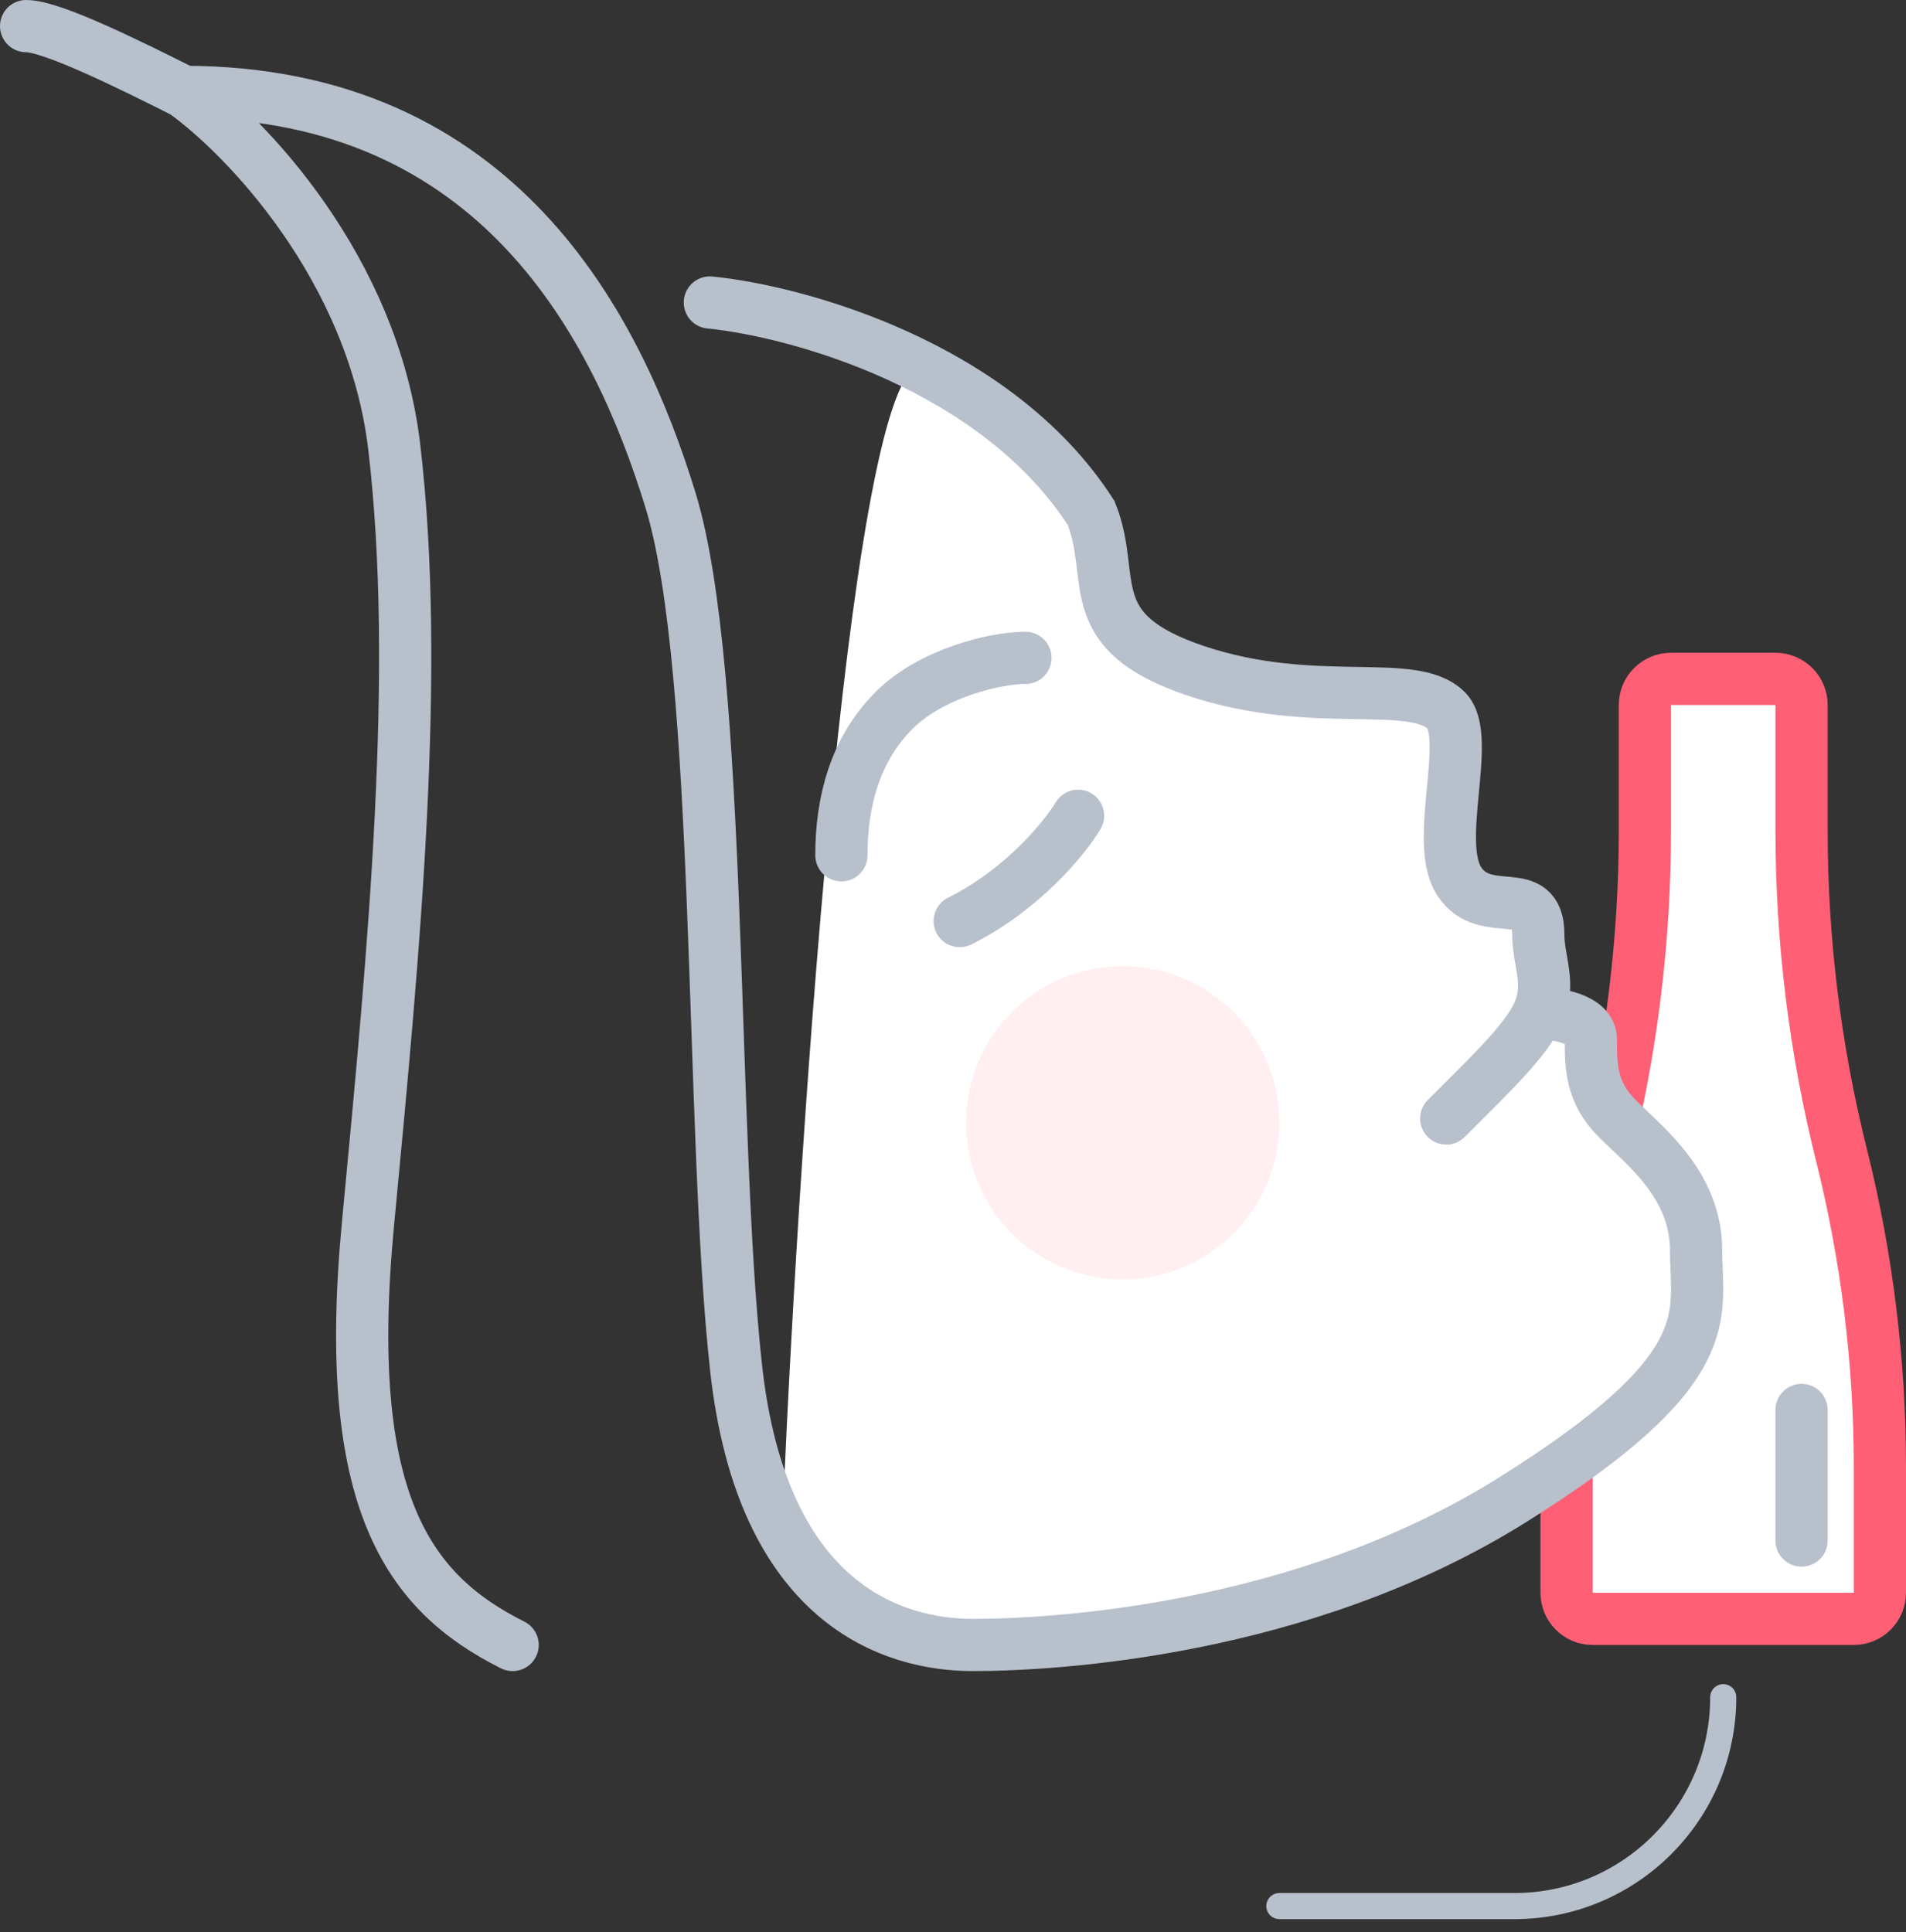 <svg width="73" height="74" viewBox="0 0 73 74" fill="none" xmlns="http://www.w3.org/2000/svg">
<rect x="0" y="0" width="73" height="74" fill="#333333" stroke="none"/>
<path d="M66 65V65C66 69.418 62.418 73 58 73H49" stroke="#B8C0CC" stroke-linecap="round"/>
<mask id="path-2-inside-1" fill="white">
<rect x="62" y="59" width="8" height="7" rx="1"/>
</mask>
<rect x="62" y="59" width="8" height="7" rx="1" fill="white" stroke="#B8C0CC" stroke-width="4" mask="url(#path-2-inside-1)"/>
<path d="M63 27C63 26.448 63.448 26 64 26H68C68.552 26 69 26.448 69 27V31.815C69 36.005 69.514 40.178 70.53 44.242C71.506 48.148 72 52.159 72 56.185V61C72 61.552 71.552 62 71 62H61C60.448 62 60 61.552 60 61V56.185C60 52.159 60.494 48.148 61.47 44.242C62.486 40.178 63 36.005 63 31.815V27Z" fill="white" stroke="#FE5F75" stroke-width="2"/>
<path d="M69 59V54" stroke="#B8C0CC" stroke-width="2" stroke-linecap="round"/>
<path d="M38.836 62.971C32.945 63.371 30.491 59.475 30 57.477C30.654 42.657 32.651 13.217 35.4 14.016C38.836 15.015 42.272 19.011 42.272 21.509C42.272 23.507 44.236 25.006 45.217 25.506L55.526 27.004V33.498L58.471 34.997L58.962 37.994L60.434 39.493L62.398 43.489C64.362 44.821 67.111 48.784 62.398 53.98C56.508 60.474 46.199 62.472 38.836 62.971Z" fill="white"/>
<path d="M27.188 11.585C30.546 11.921 38.167 14.005 41.793 19.65C42.8 22.171 41.29 24.187 45.822 25.699C50.355 27.211 54.107 25.926 55.391 27.211C56.398 28.22 54.887 32.252 55.895 33.764C56.902 35.276 58.916 33.764 58.916 35.781C58.916 36.834 59.42 37.666 58.916 38.805M55.391 42.837C57.073 41.154 58.456 39.844 58.916 38.805M58.916 38.805C59.588 38.805 60.931 39.007 60.931 39.813C60.931 40.821 60.931 41.829 61.938 42.837C62.945 43.846 64.96 45.358 64.96 47.878C64.96 50.398 65.967 52.415 57.909 57.455C49.851 62.496 40.282 63 37.261 63C34.239 63 29.203 61.488 28.195 52.415C27.188 43.342 27.692 25.699 25.677 19.146C23.663 12.594 19.13 3.52 7.043 3.52M7.043 3.52C5.029 2.512 2.007 1 1 1M7.043 3.52C9.394 5.201 14.296 10.275 15.101 17.13C16.109 25.699 15.101 36.285 14.094 46.87C13.087 57.455 15.605 60.984 19.634 63" stroke="#B8C0CC" stroke-width="2" stroke-linecap="round"/>
<circle cx="43" cy="43" r="6" fill="#FE5F75" fill-opacity="0.1"/>
<path d="M39.275 25.195C38.1 25.195 35.663 25.786 34.239 27.211C32.728 28.724 32.225 30.74 32.225 32.756M41.29 31.244C40.786 32.084 39.175 34.067 36.757 35.276" stroke="#B8C0CC" stroke-width="2" stroke-linecap="round"/>
</svg>
